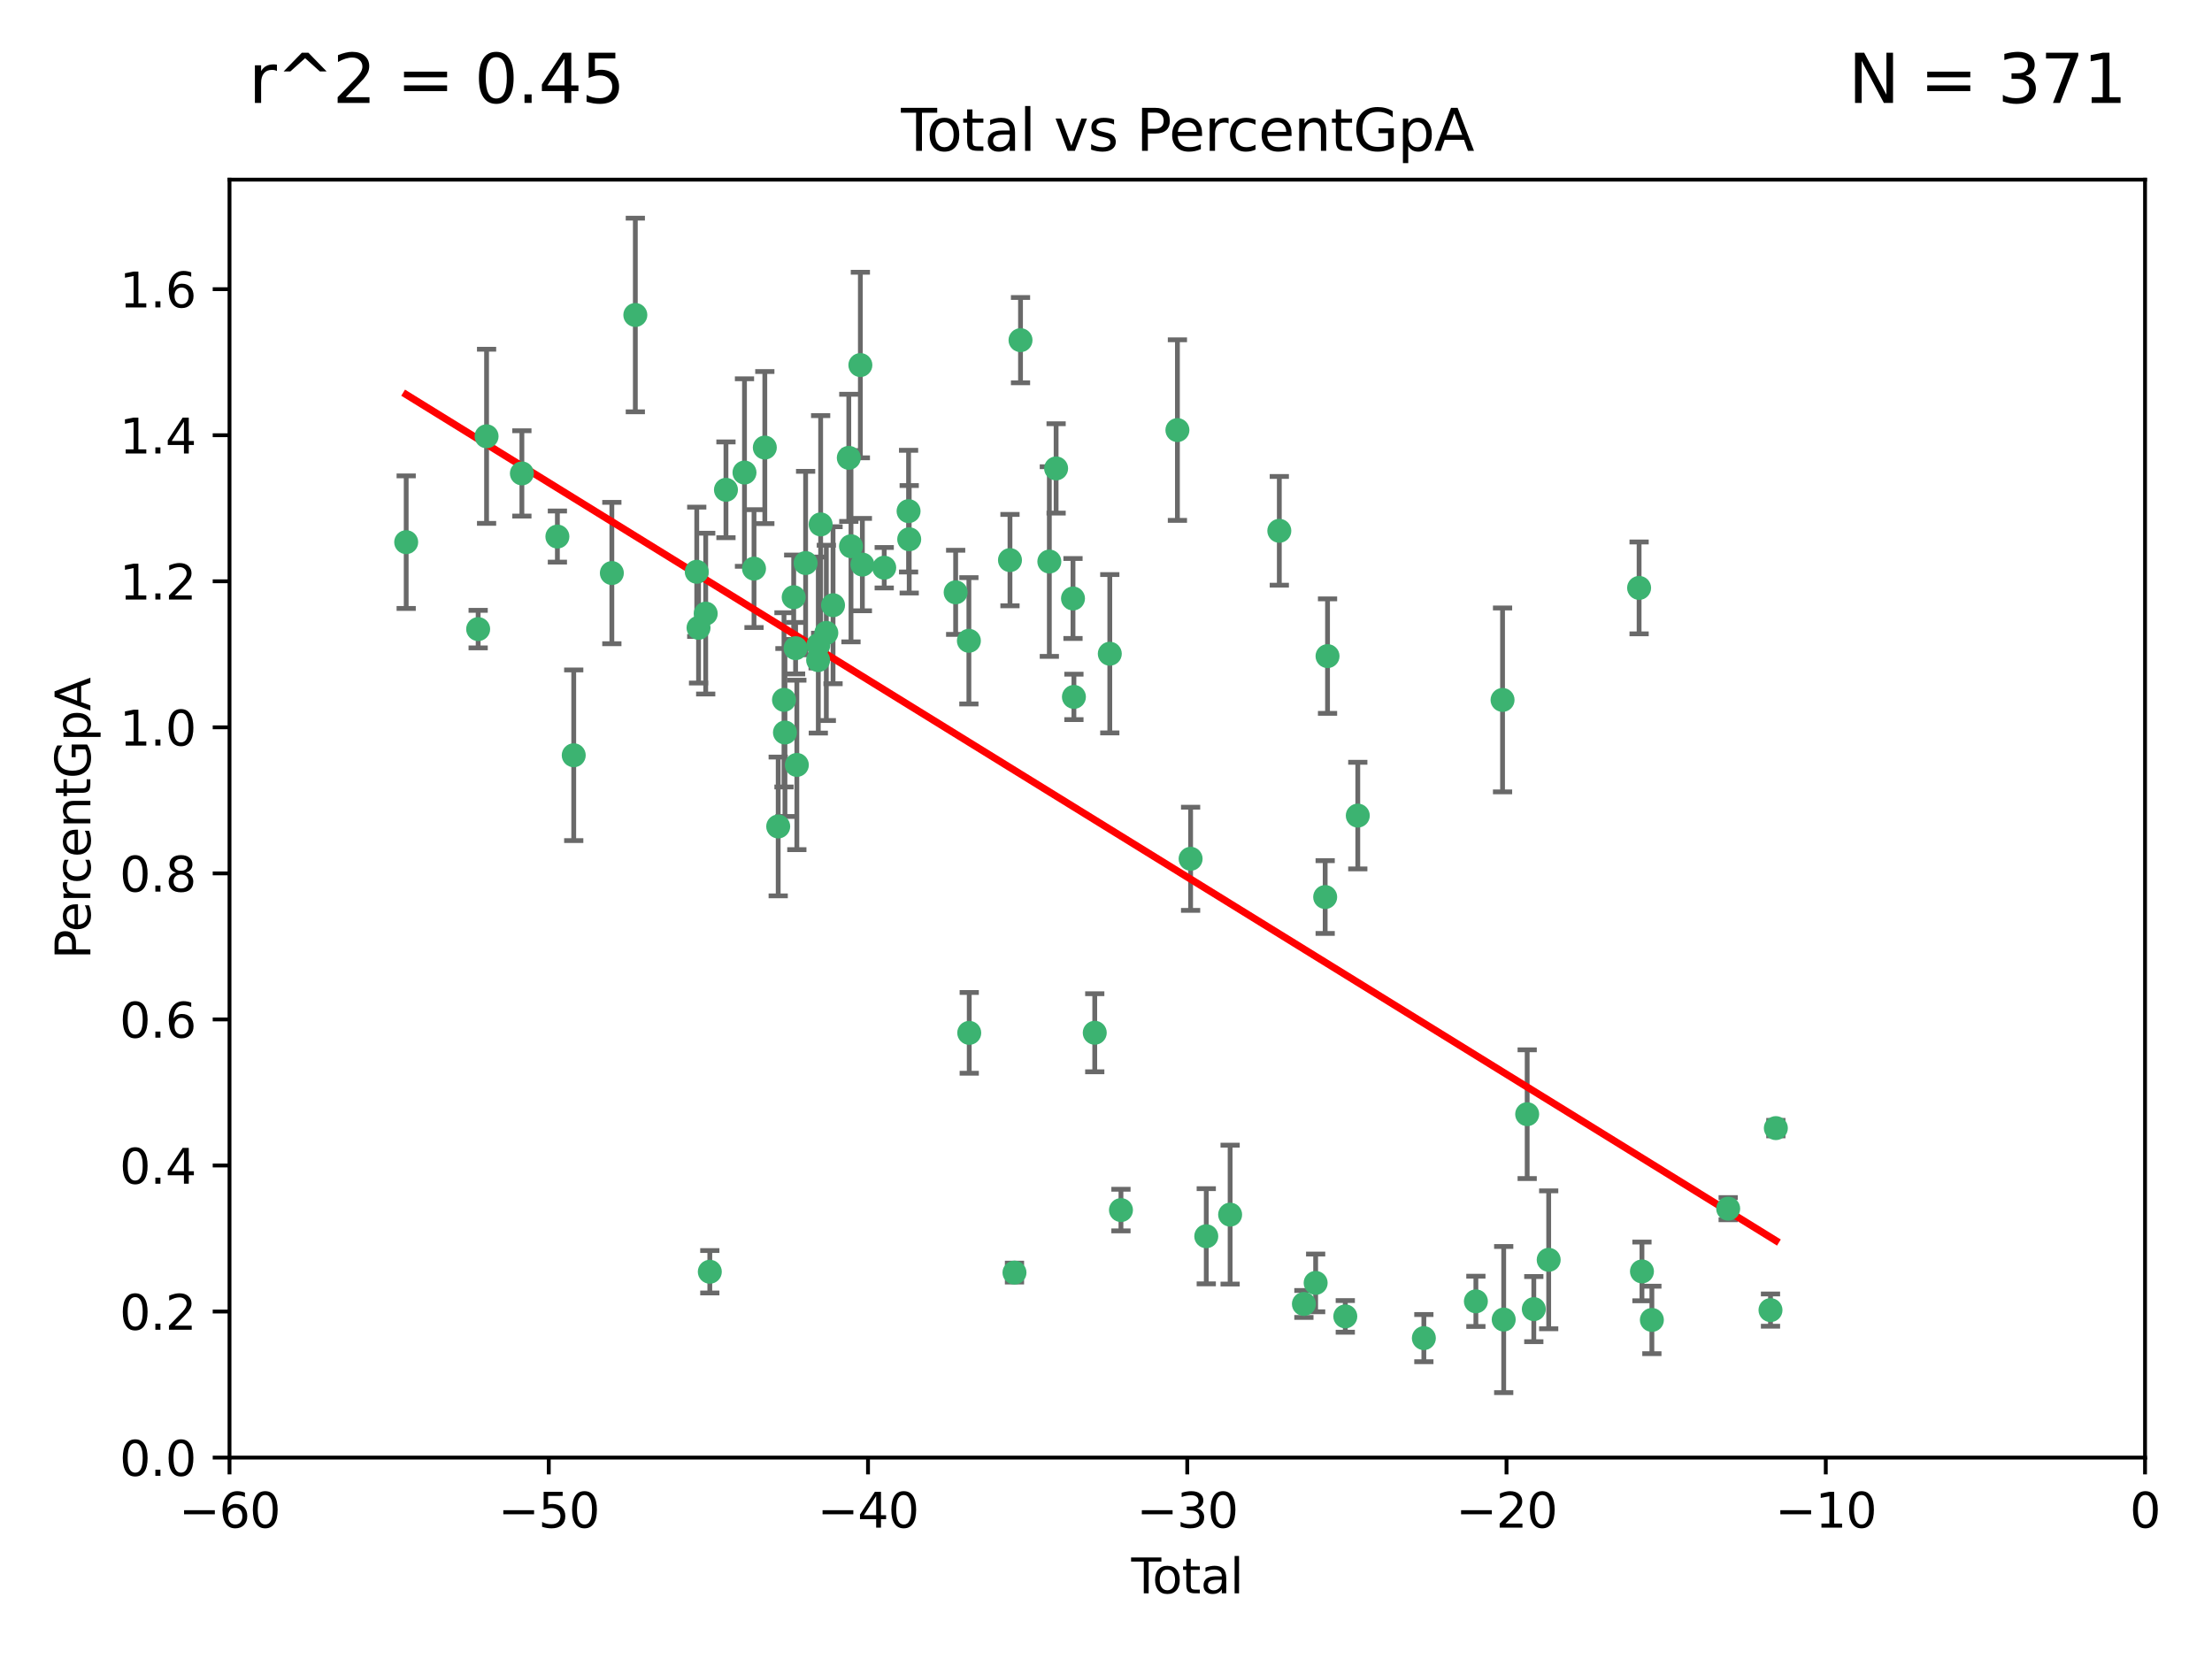 <?xml version="1.0" encoding="utf-8" standalone="no"?>
<!DOCTYPE svg PUBLIC "-//W3C//DTD SVG 1.1//EN"
  "http://www.w3.org/Graphics/SVG/1.1/DTD/svg11.dtd">
<svg xmlns:xlink="http://www.w3.org/1999/xlink" width="460.8pt" height="345.6pt" viewBox="0 0 460.8 345.6" xmlns="http://www.w3.org/2000/svg" version="1.1">
 <defs>
  <style type="text/css">*{stroke-linejoin: round; stroke-linecap: butt}</style>
 </defs>
 <g id="figure_1">
  <g id="patch_1">
   <path d="M 0 345.6 
L 460.8 345.6 
L 460.8 0 
L 0 0 
z
" style="fill: #ffffff"/>
  </g>
  <g id="axes_1">
   <g id="patch_2">
    <path d="M 47.81 303.64 
L 446.85 303.64 
L 446.85 37.422 
L 47.81 37.422 
z
" style="fill: #ffffff"/>
   </g>
   <g id="PathCollection_1">
    <defs>
     <path id="md7acd57bc1" d="M 0 1.118 
C 0.297 1.118 0.581 1 0.791 0.791 
C 1 0.581 1.118 0.297 1.118 0 
C 1.118 -0.297 1 -0.581 0.791 -0.791 
C 0.581 -1 0.297 -1.118 0 -1.118 
C -0.297 -1.118 -0.581 -1 -0.791 -0.791 
C -1 -0.581 -1.118 -0.297 -1.118 0 
C -1.118 0.297 -1 0.581 -0.791 0.791 
C -0.581 1 -0.297 1.118 0 1.118 
z
" style="stroke: #3cb371"/>
    </defs>
    <g clip-path="url(#p8de9567655)">
     <use xlink:href="#md7acd57bc1" x="84.617" y="112.942" style="fill: #3cb371; stroke: #3cb371"/>
     <use xlink:href="#md7acd57bc1" x="99.609" y="131.055" style="fill: #3cb371; stroke: #3cb371"/>
     <use xlink:href="#md7acd57bc1" x="101.362" y="90.888" style="fill: #3cb371; stroke: #3cb371"/>
     <use xlink:href="#md7acd57bc1" x="108.719" y="98.62" style="fill: #3cb371; stroke: #3cb371"/>
     <use xlink:href="#md7acd57bc1" x="116.115" y="111.775" style="fill: #3cb371; stroke: #3cb371"/>
     <use xlink:href="#md7acd57bc1" x="119.519" y="157.336" style="fill: #3cb371; stroke: #3cb371"/>
     <use xlink:href="#md7acd57bc1" x="127.46" y="119.376" style="fill: #3cb371; stroke: #3cb371"/>
     <use xlink:href="#md7acd57bc1" x="132.351" y="65.615" style="fill: #3cb371; stroke: #3cb371"/>
     <use xlink:href="#md7acd57bc1" x="145.146" y="119.112" style="fill: #3cb371; stroke: #3cb371"/>
     <use xlink:href="#md7acd57bc1" x="145.52" y="130.782" style="fill: #3cb371; stroke: #3cb371"/>
     <use xlink:href="#md7acd57bc1" x="147.011" y="127.827" style="fill: #3cb371; stroke: #3cb371"/>
     <use xlink:href="#md7acd57bc1" x="147.867" y="264.929" style="fill: #3cb371; stroke: #3cb371"/>
     <use xlink:href="#md7acd57bc1" x="151.231" y="102.036" style="fill: #3cb371; stroke: #3cb371"/>
     <use xlink:href="#md7acd57bc1" x="155.091" y="98.439" style="fill: #3cb371; stroke: #3cb371"/>
     <use xlink:href="#md7acd57bc1" x="157.076" y="118.454" style="fill: #3cb371; stroke: #3cb371"/>
     <use xlink:href="#md7acd57bc1" x="159.326" y="93.234" style="fill: #3cb371; stroke: #3cb371"/>
     <use xlink:href="#md7acd57bc1" x="162.114" y="172.168" style="fill: #3cb371; stroke: #3cb371"/>
     <use xlink:href="#md7acd57bc1" x="163.321" y="145.792" style="fill: #3cb371; stroke: #3cb371"/>
     <use xlink:href="#md7acd57bc1" x="163.519" y="152.594" style="fill: #3cb371; stroke: #3cb371"/>
     <use xlink:href="#md7acd57bc1" x="165.341" y="124.412" style="fill: #3cb371; stroke: #3cb371"/>
     <use xlink:href="#md7acd57bc1" x="165.737" y="135.027" style="fill: #3cb371; stroke: #3cb371"/>
     <use xlink:href="#md7acd57bc1" x="165.997" y="159.348" style="fill: #3cb371; stroke: #3cb371"/>
     <use xlink:href="#md7acd57bc1" x="167.825" y="117.295" style="fill: #3cb371; stroke: #3cb371"/>
     <use xlink:href="#md7acd57bc1" x="170.432" y="137.512" style="fill: #3cb371; stroke: #3cb371"/>
     <use xlink:href="#md7acd57bc1" x="170.468" y="134.376" style="fill: #3cb371; stroke: #3cb371"/>
     <use xlink:href="#md7acd57bc1" x="170.956" y="109.243" style="fill: #3cb371; stroke: #3cb371"/>
     <use xlink:href="#md7acd57bc1" x="172.138" y="131.841" style="fill: #3cb371; stroke: #3cb371"/>
     <use xlink:href="#md7acd57bc1" x="173.537" y="126.078" style="fill: #3cb371; stroke: #3cb371"/>
     <use xlink:href="#md7acd57bc1" x="176.821" y="95.379" style="fill: #3cb371; stroke: #3cb371"/>
     <use xlink:href="#md7acd57bc1" x="177.278" y="113.791" style="fill: #3cb371; stroke: #3cb371"/>
     <use xlink:href="#md7acd57bc1" x="179.23" y="76.047" style="fill: #3cb371; stroke: #3cb371"/>
     <use xlink:href="#md7acd57bc1" x="179.649" y="117.614" style="fill: #3cb371; stroke: #3cb371"/>
     <use xlink:href="#md7acd57bc1" x="184.2" y="118.263" style="fill: #3cb371; stroke: #3cb371"/>
     <use xlink:href="#md7acd57bc1" x="189.273" y="106.481" style="fill: #3cb371; stroke: #3cb371"/>
     <use xlink:href="#md7acd57bc1" x="189.405" y="112.342" style="fill: #3cb371; stroke: #3cb371"/>
     <use xlink:href="#md7acd57bc1" x="199.081" y="123.393" style="fill: #3cb371; stroke: #3cb371"/>
     <use xlink:href="#md7acd57bc1" x="201.837" y="133.489" style="fill: #3cb371; stroke: #3cb371"/>
     <use xlink:href="#md7acd57bc1" x="201.91" y="215.165" style="fill: #3cb371; stroke: #3cb371"/>
     <use xlink:href="#md7acd57bc1" x="210.397" y="116.68" style="fill: #3cb371; stroke: #3cb371"/>
     <use xlink:href="#md7acd57bc1" x="211.335" y="265.102" style="fill: #3cb371; stroke: #3cb371"/>
     <use xlink:href="#md7acd57bc1" x="212.592" y="70.861" style="fill: #3cb371; stroke: #3cb371"/>
     <use xlink:href="#md7acd57bc1" x="218.597" y="116.981" style="fill: #3cb371; stroke: #3cb371"/>
     <use xlink:href="#md7acd57bc1" x="220.007" y="97.58" style="fill: #3cb371; stroke: #3cb371"/>
     <use xlink:href="#md7acd57bc1" x="223.525" y="124.676" style="fill: #3cb371; stroke: #3cb371"/>
     <use xlink:href="#md7acd57bc1" x="223.717" y="145.177" style="fill: #3cb371; stroke: #3cb371"/>
     <use xlink:href="#md7acd57bc1" x="228.057" y="215.142" style="fill: #3cb371; stroke: #3cb371"/>
     <use xlink:href="#md7acd57bc1" x="231.191" y="136.185" style="fill: #3cb371; stroke: #3cb371"/>
     <use xlink:href="#md7acd57bc1" x="233.516" y="252.079" style="fill: #3cb371; stroke: #3cb371"/>
     <use xlink:href="#md7acd57bc1" x="245.278" y="89.595" style="fill: #3cb371; stroke: #3cb371"/>
     <use xlink:href="#md7acd57bc1" x="248.025" y="178.902" style="fill: #3cb371; stroke: #3cb371"/>
     <use xlink:href="#md7acd57bc1" x="251.288" y="257.534" style="fill: #3cb371; stroke: #3cb371"/>
     <use xlink:href="#md7acd57bc1" x="256.257" y="253.027" style="fill: #3cb371; stroke: #3cb371"/>
     <use xlink:href="#md7acd57bc1" x="266.505" y="110.578" style="fill: #3cb371; stroke: #3cb371"/>
     <use xlink:href="#md7acd57bc1" x="271.626" y="271.638" style="fill: #3cb371; stroke: #3cb371"/>
     <use xlink:href="#md7acd57bc1" x="274.074" y="267.254" style="fill: #3cb371; stroke: #3cb371"/>
     <use xlink:href="#md7acd57bc1" x="276.058" y="186.871" style="fill: #3cb371; stroke: #3cb371"/>
     <use xlink:href="#md7acd57bc1" x="276.55" y="136.681" style="fill: #3cb371; stroke: #3cb371"/>
     <use xlink:href="#md7acd57bc1" x="280.25" y="274.228" style="fill: #3cb371; stroke: #3cb371"/>
     <use xlink:href="#md7acd57bc1" x="282.852" y="169.904" style="fill: #3cb371; stroke: #3cb371"/>
     <use xlink:href="#md7acd57bc1" x="296.615" y="278.754" style="fill: #3cb371; stroke: #3cb371"/>
     <use xlink:href="#md7acd57bc1" x="307.454" y="271.091" style="fill: #3cb371; stroke: #3cb371"/>
     <use xlink:href="#md7acd57bc1" x="313.009" y="145.808" style="fill: #3cb371; stroke: #3cb371"/>
     <use xlink:href="#md7acd57bc1" x="313.249" y="274.885" style="fill: #3cb371; stroke: #3cb371"/>
     <use xlink:href="#md7acd57bc1" x="318.14" y="232.104" style="fill: #3cb371; stroke: #3cb371"/>
     <use xlink:href="#md7acd57bc1" x="319.52" y="272.713" style="fill: #3cb371; stroke: #3cb371"/>
     <use xlink:href="#md7acd57bc1" x="322.621" y="262.444" style="fill: #3cb371; stroke: #3cb371"/>
     <use xlink:href="#md7acd57bc1" x="341.455" y="122.472" style="fill: #3cb371; stroke: #3cb371"/>
     <use xlink:href="#md7acd57bc1" x="342.05" y="264.859" style="fill: #3cb371; stroke: #3cb371"/>
     <use xlink:href="#md7acd57bc1" x="344.116" y="274.966" style="fill: #3cb371; stroke: #3cb371"/>
     <use xlink:href="#md7acd57bc1" x="360.012" y="251.787" style="fill: #3cb371; stroke: #3cb371"/>
     <use xlink:href="#md7acd57bc1" x="368.826" y="272.919" style="fill: #3cb371; stroke: #3cb371"/>
     <use xlink:href="#md7acd57bc1" x="369.942" y="235.007" style="fill: #3cb371; stroke: #3cb371"/>
    </g>
   </g>
   <g id="matplotlib.axis_1">
    <g id="xtick_1">
     <g id="line2d_1">
      <defs>
       <path id="me17187c4ab" d="M 0 0 
L 0 3.5 
" style="stroke: #000000; stroke-width: 0.8"/>
      </defs>
      <g>
       <use xlink:href="#me17187c4ab" x="47.81" y="303.64" style="stroke: #000000; stroke-width: 0.8"/>
      </g>
     </g>
     <g id="text_1">
      <!-- −60 -->
      <g transform="translate(37.258 318.238)scale(0.1 -0.1)">
       <defs>
        <path id="DejaVuSans-2212" d="M 678 2272 
L 4684 2272 
L 4684 1741 
L 678 1741 
L 678 2272 
z
" transform="scale(0.016)"/>
        <path id="DejaVuSans-36" d="M 2113 2584 
Q 1688 2584 1439 2293 
Q 1191 2003 1191 1497 
Q 1191 994 1439 701 
Q 1688 409 2113 409 
Q 2538 409 2786 701 
Q 3034 994 3034 1497 
Q 3034 2003 2786 2293 
Q 2538 2584 2113 2584 
z
M 3366 4563 
L 3366 3988 
Q 3128 4100 2886 4159 
Q 2644 4219 2406 4219 
Q 1781 4219 1451 3797 
Q 1122 3375 1075 2522 
Q 1259 2794 1537 2939 
Q 1816 3084 2150 3084 
Q 2853 3084 3261 2657 
Q 3669 2231 3669 1497 
Q 3669 778 3244 343 
Q 2819 -91 2113 -91 
Q 1303 -91 875 529 
Q 447 1150 447 2328 
Q 447 3434 972 4092 
Q 1497 4750 2381 4750 
Q 2619 4750 2861 4703 
Q 3103 4656 3366 4563 
z
" transform="scale(0.016)"/>
        <path id="DejaVuSans-30" d="M 2034 4250 
Q 1547 4250 1301 3770 
Q 1056 3291 1056 2328 
Q 1056 1369 1301 889 
Q 1547 409 2034 409 
Q 2525 409 2770 889 
Q 3016 1369 3016 2328 
Q 3016 3291 2770 3770 
Q 2525 4250 2034 4250 
z
M 2034 4750 
Q 2819 4750 3233 4129 
Q 3647 3509 3647 2328 
Q 3647 1150 3233 529 
Q 2819 -91 2034 -91 
Q 1250 -91 836 529 
Q 422 1150 422 2328 
Q 422 3509 836 4129 
Q 1250 4750 2034 4750 
z
" transform="scale(0.016)"/>
       </defs>
       <use xlink:href="#DejaVuSans-2212"/>
       <use xlink:href="#DejaVuSans-36" x="83.789"/>
       <use xlink:href="#DejaVuSans-30" x="147.412"/>
      </g>
     </g>
    </g>
    <g id="xtick_2">
     <g id="line2d_2">
      <g>
       <use xlink:href="#me17187c4ab" x="114.317" y="303.64" style="stroke: #000000; stroke-width: 0.8"/>
      </g>
     </g>
     <g id="text_2">
      <!-- −50 -->
      <g transform="translate(103.764 318.238)scale(0.1 -0.1)">
       <defs>
        <path id="DejaVuSans-35" d="M 691 4666 
L 3169 4666 
L 3169 4134 
L 1269 4134 
L 1269 2991 
Q 1406 3038 1543 3061 
Q 1681 3084 1819 3084 
Q 2600 3084 3056 2656 
Q 3513 2228 3513 1497 
Q 3513 744 3044 326 
Q 2575 -91 1722 -91 
Q 1428 -91 1123 -41 
Q 819 9 494 109 
L 494 744 
Q 775 591 1075 516 
Q 1375 441 1709 441 
Q 2250 441 2565 725 
Q 2881 1009 2881 1497 
Q 2881 1984 2565 2268 
Q 2250 2553 1709 2553 
Q 1456 2553 1204 2497 
Q 953 2441 691 2322 
L 691 4666 
z
" transform="scale(0.016)"/>
       </defs>
       <use xlink:href="#DejaVuSans-2212"/>
       <use xlink:href="#DejaVuSans-35" x="83.789"/>
       <use xlink:href="#DejaVuSans-30" x="147.412"/>
      </g>
     </g>
    </g>
    <g id="xtick_3">
     <g id="line2d_3">
      <g>
       <use xlink:href="#me17187c4ab" x="180.823" y="303.64" style="stroke: #000000; stroke-width: 0.8"/>
      </g>
     </g>
     <g id="text_3">
      <!-- −40 -->
      <g transform="translate(170.271 318.238)scale(0.1 -0.1)">
       <defs>
        <path id="DejaVuSans-34" d="M 2419 4116 
L 825 1625 
L 2419 1625 
L 2419 4116 
z
M 2253 4666 
L 3047 4666 
L 3047 1625 
L 3713 1625 
L 3713 1100 
L 3047 1100 
L 3047 0 
L 2419 0 
L 2419 1100 
L 313 1100 
L 313 1709 
L 2253 4666 
z
" transform="scale(0.016)"/>
       </defs>
       <use xlink:href="#DejaVuSans-2212"/>
       <use xlink:href="#DejaVuSans-34" x="83.789"/>
       <use xlink:href="#DejaVuSans-30" x="147.412"/>
      </g>
     </g>
    </g>
    <g id="xtick_4">
     <g id="line2d_4">
      <g>
       <use xlink:href="#me17187c4ab" x="247.33" y="303.64" style="stroke: #000000; stroke-width: 0.8"/>
      </g>
     </g>
     <g id="text_4">
      <!-- −30 -->
      <g transform="translate(236.778 318.238)scale(0.1 -0.1)">
       <defs>
        <path id="DejaVuSans-33" d="M 2597 2516 
Q 3050 2419 3304 2112 
Q 3559 1806 3559 1356 
Q 3559 666 3084 287 
Q 2609 -91 1734 -91 
Q 1441 -91 1130 -33 
Q 819 25 488 141 
L 488 750 
Q 750 597 1062 519 
Q 1375 441 1716 441 
Q 2309 441 2620 675 
Q 2931 909 2931 1356 
Q 2931 1769 2642 2001 
Q 2353 2234 1838 2234 
L 1294 2234 
L 1294 2753 
L 1863 2753 
Q 2328 2753 2575 2939 
Q 2822 3125 2822 3475 
Q 2822 3834 2567 4026 
Q 2313 4219 1838 4219 
Q 1578 4219 1281 4162 
Q 984 4106 628 3988 
L 628 4550 
Q 988 4650 1302 4700 
Q 1616 4750 1894 4750 
Q 2613 4750 3031 4423 
Q 3450 4097 3450 3541 
Q 3450 3153 3228 2886 
Q 3006 2619 2597 2516 
z
" transform="scale(0.016)"/>
       </defs>
       <use xlink:href="#DejaVuSans-2212"/>
       <use xlink:href="#DejaVuSans-33" x="83.789"/>
       <use xlink:href="#DejaVuSans-30" x="147.412"/>
      </g>
     </g>
    </g>
    <g id="xtick_5">
     <g id="line2d_5">
      <g>
       <use xlink:href="#me17187c4ab" x="313.837" y="303.64" style="stroke: #000000; stroke-width: 0.8"/>
      </g>
     </g>
     <g id="text_5">
      <!-- −20 -->
      <g transform="translate(303.284 318.238)scale(0.1 -0.1)">
       <defs>
        <path id="DejaVuSans-32" d="M 1228 531 
L 3431 531 
L 3431 0 
L 469 0 
L 469 531 
Q 828 903 1448 1529 
Q 2069 2156 2228 2338 
Q 2531 2678 2651 2914 
Q 2772 3150 2772 3378 
Q 2772 3750 2511 3984 
Q 2250 4219 1831 4219 
Q 1534 4219 1204 4116 
Q 875 4013 500 3803 
L 500 4441 
Q 881 4594 1212 4672 
Q 1544 4750 1819 4750 
Q 2544 4750 2975 4387 
Q 3406 4025 3406 3419 
Q 3406 3131 3298 2873 
Q 3191 2616 2906 2266 
Q 2828 2175 2409 1742 
Q 1991 1309 1228 531 
z
" transform="scale(0.016)"/>
       </defs>
       <use xlink:href="#DejaVuSans-2212"/>
       <use xlink:href="#DejaVuSans-32" x="83.789"/>
       <use xlink:href="#DejaVuSans-30" x="147.412"/>
      </g>
     </g>
    </g>
    <g id="xtick_6">
     <g id="line2d_6">
      <g>
       <use xlink:href="#me17187c4ab" x="380.343" y="303.64" style="stroke: #000000; stroke-width: 0.8"/>
      </g>
     </g>
     <g id="text_6">
      <!-- −10 -->
      <g transform="translate(369.791 318.238)scale(0.1 -0.1)">
       <defs>
        <path id="DejaVuSans-31" d="M 794 531 
L 1825 531 
L 1825 4091 
L 703 3866 
L 703 4441 
L 1819 4666 
L 2450 4666 
L 2450 531 
L 3481 531 
L 3481 0 
L 794 0 
L 794 531 
z
" transform="scale(0.016)"/>
       </defs>
       <use xlink:href="#DejaVuSans-2212"/>
       <use xlink:href="#DejaVuSans-31" x="83.789"/>
       <use xlink:href="#DejaVuSans-30" x="147.412"/>
      </g>
     </g>
    </g>
    <g id="xtick_7">
     <g id="line2d_7">
      <g>
       <use xlink:href="#me17187c4ab" x="446.85" y="303.64" style="stroke: #000000; stroke-width: 0.8"/>
      </g>
     </g>
     <g id="text_7">
      <!-- 0 -->
      <g transform="translate(443.669 318.238)scale(0.1 -0.1)">
       <use xlink:href="#DejaVuSans-30"/>
      </g>
     </g>
    </g>
    <g id="text_8">
     <!-- Total -->
     <g transform="translate(235.653 331.917)scale(0.1 -0.1)">
      <defs>
       <path id="DejaVuSans-54" d="M -19 4666 
L 3928 4666 
L 3928 4134 
L 2272 4134 
L 2272 0 
L 1638 0 
L 1638 4134 
L -19 4134 
L -19 4666 
z
" transform="scale(0.016)"/>
       <path id="DejaVuSans-6f" d="M 1959 3097 
Q 1497 3097 1228 2736 
Q 959 2375 959 1747 
Q 959 1119 1226 758 
Q 1494 397 1959 397 
Q 2419 397 2687 759 
Q 2956 1122 2956 1747 
Q 2956 2369 2687 2733 
Q 2419 3097 1959 3097 
z
M 1959 3584 
Q 2709 3584 3137 3096 
Q 3566 2609 3566 1747 
Q 3566 888 3137 398 
Q 2709 -91 1959 -91 
Q 1206 -91 779 398 
Q 353 888 353 1747 
Q 353 2609 779 3096 
Q 1206 3584 1959 3584 
z
" transform="scale(0.016)"/>
       <path id="DejaVuSans-74" d="M 1172 4494 
L 1172 3500 
L 2356 3500 
L 2356 3053 
L 1172 3053 
L 1172 1153 
Q 1172 725 1289 603 
Q 1406 481 1766 481 
L 2356 481 
L 2356 0 
L 1766 0 
Q 1100 0 847 248 
Q 594 497 594 1153 
L 594 3053 
L 172 3053 
L 172 3500 
L 594 3500 
L 594 4494 
L 1172 4494 
z
" transform="scale(0.016)"/>
       <path id="DejaVuSans-61" d="M 2194 1759 
Q 1497 1759 1228 1600 
Q 959 1441 959 1056 
Q 959 750 1161 570 
Q 1363 391 1709 391 
Q 2188 391 2477 730 
Q 2766 1069 2766 1631 
L 2766 1759 
L 2194 1759 
z
M 3341 1997 
L 3341 0 
L 2766 0 
L 2766 531 
Q 2569 213 2275 61 
Q 1981 -91 1556 -91 
Q 1019 -91 701 211 
Q 384 513 384 1019 
Q 384 1609 779 1909 
Q 1175 2209 1959 2209 
L 2766 2209 
L 2766 2266 
Q 2766 2663 2505 2880 
Q 2244 3097 1772 3097 
Q 1472 3097 1187 3025 
Q 903 2953 641 2809 
L 641 3341 
Q 956 3463 1253 3523 
Q 1550 3584 1831 3584 
Q 2591 3584 2966 3190 
Q 3341 2797 3341 1997 
z
" transform="scale(0.016)"/>
       <path id="DejaVuSans-6c" d="M 603 4863 
L 1178 4863 
L 1178 0 
L 603 0 
L 603 4863 
z
" transform="scale(0.016)"/>
      </defs>
      <use xlink:href="#DejaVuSans-54"/>
      <use xlink:href="#DejaVuSans-6f" x="44.084"/>
      <use xlink:href="#DejaVuSans-74" x="105.266"/>
      <use xlink:href="#DejaVuSans-61" x="144.475"/>
      <use xlink:href="#DejaVuSans-6c" x="205.754"/>
     </g>
    </g>
   </g>
   <g id="matplotlib.axis_2">
    <g id="ytick_1">
     <g id="line2d_8">
      <defs>
       <path id="m3812b0e8aa" d="M 0 0 
L -3.5 0 
" style="stroke: #000000; stroke-width: 0.8"/>
      </defs>
      <g>
       <use xlink:href="#m3812b0e8aa" x="47.81" y="303.64" style="stroke: #000000; stroke-width: 0.8"/>
      </g>
     </g>
     <g id="text_9">
      <!-- 0.0 -->
      <g transform="translate(24.907 307.439)scale(0.1 -0.1)">
       <defs>
        <path id="DejaVuSans-2e" d="M 684 794 
L 1344 794 
L 1344 0 
L 684 0 
L 684 794 
z
" transform="scale(0.016)"/>
       </defs>
       <use xlink:href="#DejaVuSans-30"/>
       <use xlink:href="#DejaVuSans-2e" x="63.623"/>
       <use xlink:href="#DejaVuSans-30" x="95.41"/>
      </g>
     </g>
    </g>
    <g id="ytick_2">
     <g id="line2d_9">
      <g>
       <use xlink:href="#m3812b0e8aa" x="47.81" y="273.215" style="stroke: #000000; stroke-width: 0.8"/>
      </g>
     </g>
     <g id="text_10">
      <!-- 0.2 -->
      <g transform="translate(24.907 277.014)scale(0.1 -0.1)">
       <use xlink:href="#DejaVuSans-30"/>
       <use xlink:href="#DejaVuSans-2e" x="63.623"/>
       <use xlink:href="#DejaVuSans-32" x="95.41"/>
      </g>
     </g>
    </g>
    <g id="ytick_3">
     <g id="line2d_10">
      <g>
       <use xlink:href="#m3812b0e8aa" x="47.81" y="242.79" style="stroke: #000000; stroke-width: 0.8"/>
      </g>
     </g>
     <g id="text_11">
      <!-- 0.4 -->
      <g transform="translate(24.907 246.589)scale(0.1 -0.1)">
       <use xlink:href="#DejaVuSans-30"/>
       <use xlink:href="#DejaVuSans-2e" x="63.623"/>
       <use xlink:href="#DejaVuSans-34" x="95.41"/>
      </g>
     </g>
    </g>
    <g id="ytick_4">
     <g id="line2d_11">
      <g>
       <use xlink:href="#m3812b0e8aa" x="47.81" y="212.365" style="stroke: #000000; stroke-width: 0.8"/>
      </g>
     </g>
     <g id="text_12">
      <!-- 0.6 -->
      <g transform="translate(24.907 216.164)scale(0.1 -0.1)">
       <use xlink:href="#DejaVuSans-30"/>
       <use xlink:href="#DejaVuSans-2e" x="63.623"/>
       <use xlink:href="#DejaVuSans-36" x="95.41"/>
      </g>
     </g>
    </g>
    <g id="ytick_5">
     <g id="line2d_12">
      <g>
       <use xlink:href="#m3812b0e8aa" x="47.81" y="181.94" style="stroke: #000000; stroke-width: 0.8"/>
      </g>
     </g>
     <g id="text_13">
      <!-- 0.8 -->
      <g transform="translate(24.907 185.739)scale(0.1 -0.1)">
       <defs>
        <path id="DejaVuSans-38" d="M 2034 2216 
Q 1584 2216 1326 1975 
Q 1069 1734 1069 1313 
Q 1069 891 1326 650 
Q 1584 409 2034 409 
Q 2484 409 2743 651 
Q 3003 894 3003 1313 
Q 3003 1734 2745 1975 
Q 2488 2216 2034 2216 
z
M 1403 2484 
Q 997 2584 770 2862 
Q 544 3141 544 3541 
Q 544 4100 942 4425 
Q 1341 4750 2034 4750 
Q 2731 4750 3128 4425 
Q 3525 4100 3525 3541 
Q 3525 3141 3298 2862 
Q 3072 2584 2669 2484 
Q 3125 2378 3379 2068 
Q 3634 1759 3634 1313 
Q 3634 634 3220 271 
Q 2806 -91 2034 -91 
Q 1263 -91 848 271 
Q 434 634 434 1313 
Q 434 1759 690 2068 
Q 947 2378 1403 2484 
z
M 1172 3481 
Q 1172 3119 1398 2916 
Q 1625 2713 2034 2713 
Q 2441 2713 2670 2916 
Q 2900 3119 2900 3481 
Q 2900 3844 2670 4047 
Q 2441 4250 2034 4250 
Q 1625 4250 1398 4047 
Q 1172 3844 1172 3481 
z
" transform="scale(0.016)"/>
       </defs>
       <use xlink:href="#DejaVuSans-30"/>
       <use xlink:href="#DejaVuSans-2e" x="63.623"/>
       <use xlink:href="#DejaVuSans-38" x="95.41"/>
      </g>
     </g>
    </g>
    <g id="ytick_6">
     <g id="line2d_13">
      <g>
       <use xlink:href="#m3812b0e8aa" x="47.81" y="151.515" style="stroke: #000000; stroke-width: 0.8"/>
      </g>
     </g>
     <g id="text_14">
      <!-- 1.0 -->
      <g transform="translate(24.907 155.315)scale(0.1 -0.1)">
       <use xlink:href="#DejaVuSans-31"/>
       <use xlink:href="#DejaVuSans-2e" x="63.623"/>
       <use xlink:href="#DejaVuSans-30" x="95.41"/>
      </g>
     </g>
    </g>
    <g id="ytick_7">
     <g id="line2d_14">
      <g>
       <use xlink:href="#m3812b0e8aa" x="47.81" y="121.09" style="stroke: #000000; stroke-width: 0.8"/>
      </g>
     </g>
     <g id="text_15">
      <!-- 1.2 -->
      <g transform="translate(24.907 124.89)scale(0.1 -0.1)">
       <use xlink:href="#DejaVuSans-31"/>
       <use xlink:href="#DejaVuSans-2e" x="63.623"/>
       <use xlink:href="#DejaVuSans-32" x="95.41"/>
      </g>
     </g>
    </g>
    <g id="ytick_8">
     <g id="line2d_15">
      <g>
       <use xlink:href="#m3812b0e8aa" x="47.81" y="90.665" style="stroke: #000000; stroke-width: 0.8"/>
      </g>
     </g>
     <g id="text_16">
      <!-- 1.4 -->
      <g transform="translate(24.907 94.465)scale(0.1 -0.1)">
       <use xlink:href="#DejaVuSans-31"/>
       <use xlink:href="#DejaVuSans-2e" x="63.623"/>
       <use xlink:href="#DejaVuSans-34" x="95.41"/>
      </g>
     </g>
    </g>
    <g id="ytick_9">
     <g id="line2d_16">
      <g>
       <use xlink:href="#m3812b0e8aa" x="47.81" y="60.241" style="stroke: #000000; stroke-width: 0.8"/>
      </g>
     </g>
     <g id="text_17">
      <!-- 1.6 -->
      <g transform="translate(24.907 64.04)scale(0.1 -0.1)">
       <use xlink:href="#DejaVuSans-31"/>
       <use xlink:href="#DejaVuSans-2e" x="63.623"/>
       <use xlink:href="#DejaVuSans-36" x="95.41"/>
      </g>
     </g>
    </g>
    <g id="text_18">
     <!-- PercentGpA -->
     <g transform="translate(18.827 199.807)rotate(-90)scale(0.1 -0.1)">
      <defs>
       <path id="DejaVuSans-50" d="M 1259 4147 
L 1259 2394 
L 2053 2394 
Q 2494 2394 2734 2622 
Q 2975 2850 2975 3272 
Q 2975 3691 2734 3919 
Q 2494 4147 2053 4147 
L 1259 4147 
z
M 628 4666 
L 2053 4666 
Q 2838 4666 3239 4311 
Q 3641 3956 3641 3272 
Q 3641 2581 3239 2228 
Q 2838 1875 2053 1875 
L 1259 1875 
L 1259 0 
L 628 0 
L 628 4666 
z
" transform="scale(0.016)"/>
       <path id="DejaVuSans-65" d="M 3597 1894 
L 3597 1613 
L 953 1613 
Q 991 1019 1311 708 
Q 1631 397 2203 397 
Q 2534 397 2845 478 
Q 3156 559 3463 722 
L 3463 178 
Q 3153 47 2828 -22 
Q 2503 -91 2169 -91 
Q 1331 -91 842 396 
Q 353 884 353 1716 
Q 353 2575 817 3079 
Q 1281 3584 2069 3584 
Q 2775 3584 3186 3129 
Q 3597 2675 3597 1894 
z
M 3022 2063 
Q 3016 2534 2758 2815 
Q 2500 3097 2075 3097 
Q 1594 3097 1305 2825 
Q 1016 2553 972 2059 
L 3022 2063 
z
" transform="scale(0.016)"/>
       <path id="DejaVuSans-72" d="M 2631 2963 
Q 2534 3019 2420 3045 
Q 2306 3072 2169 3072 
Q 1681 3072 1420 2755 
Q 1159 2438 1159 1844 
L 1159 0 
L 581 0 
L 581 3500 
L 1159 3500 
L 1159 2956 
Q 1341 3275 1631 3429 
Q 1922 3584 2338 3584 
Q 2397 3584 2469 3576 
Q 2541 3569 2628 3553 
L 2631 2963 
z
" transform="scale(0.016)"/>
       <path id="DejaVuSans-63" d="M 3122 3366 
L 3122 2828 
Q 2878 2963 2633 3030 
Q 2388 3097 2138 3097 
Q 1578 3097 1268 2742 
Q 959 2388 959 1747 
Q 959 1106 1268 751 
Q 1578 397 2138 397 
Q 2388 397 2633 464 
Q 2878 531 3122 666 
L 3122 134 
Q 2881 22 2623 -34 
Q 2366 -91 2075 -91 
Q 1284 -91 818 406 
Q 353 903 353 1747 
Q 353 2603 823 3093 
Q 1294 3584 2113 3584 
Q 2378 3584 2631 3529 
Q 2884 3475 3122 3366 
z
" transform="scale(0.016)"/>
       <path id="DejaVuSans-6e" d="M 3513 2113 
L 3513 0 
L 2938 0 
L 2938 2094 
Q 2938 2591 2744 2837 
Q 2550 3084 2163 3084 
Q 1697 3084 1428 2787 
Q 1159 2491 1159 1978 
L 1159 0 
L 581 0 
L 581 3500 
L 1159 3500 
L 1159 2956 
Q 1366 3272 1645 3428 
Q 1925 3584 2291 3584 
Q 2894 3584 3203 3211 
Q 3513 2838 3513 2113 
z
" transform="scale(0.016)"/>
       <path id="DejaVuSans-47" d="M 3809 666 
L 3809 1919 
L 2778 1919 
L 2778 2438 
L 4434 2438 
L 4434 434 
Q 4069 175 3628 42 
Q 3188 -91 2688 -91 
Q 1594 -91 976 548 
Q 359 1188 359 2328 
Q 359 3472 976 4111 
Q 1594 4750 2688 4750 
Q 3144 4750 3555 4637 
Q 3966 4525 4313 4306 
L 4313 3634 
Q 3963 3931 3569 4081 
Q 3175 4231 2741 4231 
Q 1884 4231 1454 3753 
Q 1025 3275 1025 2328 
Q 1025 1384 1454 906 
Q 1884 428 2741 428 
Q 3075 428 3337 486 
Q 3600 544 3809 666 
z
" transform="scale(0.016)"/>
       <path id="DejaVuSans-70" d="M 1159 525 
L 1159 -1331 
L 581 -1331 
L 581 3500 
L 1159 3500 
L 1159 2969 
Q 1341 3281 1617 3432 
Q 1894 3584 2278 3584 
Q 2916 3584 3314 3078 
Q 3713 2572 3713 1747 
Q 3713 922 3314 415 
Q 2916 -91 2278 -91 
Q 1894 -91 1617 61 
Q 1341 213 1159 525 
z
M 3116 1747 
Q 3116 2381 2855 2742 
Q 2594 3103 2138 3103 
Q 1681 3103 1420 2742 
Q 1159 2381 1159 1747 
Q 1159 1113 1420 752 
Q 1681 391 2138 391 
Q 2594 391 2855 752 
Q 3116 1113 3116 1747 
z
" transform="scale(0.016)"/>
       <path id="DejaVuSans-41" d="M 2188 4044 
L 1331 1722 
L 3047 1722 
L 2188 4044 
z
M 1831 4666 
L 2547 4666 
L 4325 0 
L 3669 0 
L 3244 1197 
L 1141 1197 
L 716 0 
L 50 0 
L 1831 4666 
z
" transform="scale(0.016)"/>
      </defs>
      <use xlink:href="#DejaVuSans-50"/>
      <use xlink:href="#DejaVuSans-65" x="56.678"/>
      <use xlink:href="#DejaVuSans-72" x="118.201"/>
      <use xlink:href="#DejaVuSans-63" x="157.064"/>
      <use xlink:href="#DejaVuSans-65" x="212.045"/>
      <use xlink:href="#DejaVuSans-6e" x="273.568"/>
      <use xlink:href="#DejaVuSans-74" x="336.947"/>
      <use xlink:href="#DejaVuSans-47" x="376.156"/>
      <use xlink:href="#DejaVuSans-70" x="453.646"/>
      <use xlink:href="#DejaVuSans-41" x="517.123"/>
     </g>
    </g>
   </g>
   <g id="LineCollection_1">
    <path d="M 84.617 126.749 
L 84.617 99.136 
" clip-path="url(#p8de9567655)" style="fill: none; stroke: #696969"/>
    <path d="M 99.609 134.965 
L 99.609 127.145 
" clip-path="url(#p8de9567655)" style="fill: none; stroke: #696969"/>
    <path d="M 101.362 109.028 
L 101.362 72.748 
" clip-path="url(#p8de9567655)" style="fill: none; stroke: #696969"/>
    <path d="M 108.719 107.507 
L 108.719 89.732 
" clip-path="url(#p8de9567655)" style="fill: none; stroke: #696969"/>
    <path d="M 116.115 117.099 
L 116.115 106.452 
" clip-path="url(#p8de9567655)" style="fill: none; stroke: #696969"/>
    <path d="M 119.519 175.112 
L 119.519 139.559 
" clip-path="url(#p8de9567655)" style="fill: none; stroke: #696969"/>
    <path d="M 127.46 134.098 
L 127.46 104.653 
" clip-path="url(#p8de9567655)" style="fill: none; stroke: #696969"/>
    <path d="M 132.351 85.786 
L 132.351 45.445 
" clip-path="url(#p8de9567655)" style="fill: none; stroke: #696969"/>
    <path d="M 145.146 132.578 
L 145.146 105.645 
" clip-path="url(#p8de9567655)" style="fill: none; stroke: #696969"/>
    <path d="M 145.52 142.291 
L 145.52 119.274 
" clip-path="url(#p8de9567655)" style="fill: none; stroke: #696969"/>
    <path d="M 147.011 144.574 
L 147.011 111.081 
" clip-path="url(#p8de9567655)" style="fill: none; stroke: #696969"/>
    <path d="M 147.867 269.347 
L 147.867 260.51 
" clip-path="url(#p8de9567655)" style="fill: none; stroke: #696969"/>
    <path d="M 151.231 112.011 
L 151.231 92.061 
" clip-path="url(#p8de9567655)" style="fill: none; stroke: #696969"/>
    <path d="M 155.091 117.968 
L 155.091 78.911 
" clip-path="url(#p8de9567655)" style="fill: none; stroke: #696969"/>
    <path d="M 157.076 130.729 
L 157.076 106.178 
" clip-path="url(#p8de9567655)" style="fill: none; stroke: #696969"/>
    <path d="M 159.326 109.072 
L 159.326 77.396 
" clip-path="url(#p8de9567655)" style="fill: none; stroke: #696969"/>
    <path d="M 162.114 186.626 
L 162.114 157.71 
" clip-path="url(#p8de9567655)" style="fill: none; stroke: #696969"/>
    <path d="M 163.321 163.943 
L 163.321 127.641 
" clip-path="url(#p8de9567655)" style="fill: none; stroke: #696969"/>
    <path d="M 163.519 170.086 
L 163.519 135.103 
" clip-path="url(#p8de9567655)" style="fill: none; stroke: #696969"/>
    <path d="M 165.341 133.201 
L 165.341 115.622 
" clip-path="url(#p8de9567655)" style="fill: none; stroke: #696969"/>
    <path d="M 165.737 140.389 
L 165.737 129.666 
" clip-path="url(#p8de9567655)" style="fill: none; stroke: #696969"/>
    <path d="M 165.997 176.995 
L 165.997 141.701 
" clip-path="url(#p8de9567655)" style="fill: none; stroke: #696969"/>
    <path d="M 167.825 136.401 
L 167.825 98.189 
" clip-path="url(#p8de9567655)" style="fill: none; stroke: #696969"/>
    <path d="M 170.432 139.149 
L 170.432 135.874 
" clip-path="url(#p8de9567655)" style="fill: none; stroke: #696969"/>
    <path d="M 170.468 152.713 
L 170.468 116.039 
" clip-path="url(#p8de9567655)" style="fill: none; stroke: #696969"/>
    <path d="M 170.956 131.905 
L 170.956 86.581 
" clip-path="url(#p8de9567655)" style="fill: none; stroke: #696969"/>
    <path d="M 172.138 150.099 
L 172.138 113.583 
" clip-path="url(#p8de9567655)" style="fill: none; stroke: #696969"/>
    <path d="M 173.537 142.43 
L 173.537 109.726 
" clip-path="url(#p8de9567655)" style="fill: none; stroke: #696969"/>
    <path d="M 176.821 108.623 
L 176.821 82.135 
" clip-path="url(#p8de9567655)" style="fill: none; stroke: #696969"/>
    <path d="M 177.278 133.715 
L 177.278 93.866 
" clip-path="url(#p8de9567655)" style="fill: none; stroke: #696969"/>
    <path d="M 179.23 95.374 
L 179.23 56.719 
" clip-path="url(#p8de9567655)" style="fill: none; stroke: #696969"/>
    <path d="M 179.649 127.234 
L 179.649 107.993 
" clip-path="url(#p8de9567655)" style="fill: none; stroke: #696969"/>
    <path d="M 184.2 122.479 
L 184.2 114.047 
" clip-path="url(#p8de9567655)" style="fill: none; stroke: #696969"/>
    <path d="M 189.273 119.156 
L 189.273 93.806 
" clip-path="url(#p8de9567655)" style="fill: none; stroke: #696969"/>
    <path d="M 189.405 123.537 
L 189.405 101.147 
" clip-path="url(#p8de9567655)" style="fill: none; stroke: #696969"/>
    <path d="M 199.081 132.157 
L 199.081 114.628 
" clip-path="url(#p8de9567655)" style="fill: none; stroke: #696969"/>
    <path d="M 201.837 146.643 
L 201.837 120.334 
" clip-path="url(#p8de9567655)" style="fill: none; stroke: #696969"/>
    <path d="M 201.91 223.575 
L 201.91 206.755 
" clip-path="url(#p8de9567655)" style="fill: none; stroke: #696969"/>
    <path d="M 210.397 126.199 
L 210.397 107.162 
" clip-path="url(#p8de9567655)" style="fill: none; stroke: #696969"/>
    <path d="M 211.335 267.074 
L 211.335 263.13 
" clip-path="url(#p8de9567655)" style="fill: none; stroke: #696969"/>
    <path d="M 212.592 79.744 
L 212.592 61.978 
" clip-path="url(#p8de9567655)" style="fill: none; stroke: #696969"/>
    <path d="M 218.597 136.737 
L 218.597 97.225 
" clip-path="url(#p8de9567655)" style="fill: none; stroke: #696969"/>
    <path d="M 220.007 106.886 
L 220.007 88.275 
" clip-path="url(#p8de9567655)" style="fill: none; stroke: #696969"/>
    <path d="M 223.525 133.004 
L 223.525 116.348 
" clip-path="url(#p8de9567655)" style="fill: none; stroke: #696969"/>
    <path d="M 223.717 149.907 
L 223.717 140.447 
" clip-path="url(#p8de9567655)" style="fill: none; stroke: #696969"/>
    <path d="M 228.057 223.271 
L 228.057 207.014 
" clip-path="url(#p8de9567655)" style="fill: none; stroke: #696969"/>
    <path d="M 231.191 152.678 
L 231.191 119.692 
" clip-path="url(#p8de9567655)" style="fill: none; stroke: #696969"/>
    <path d="M 233.516 256.414 
L 233.516 247.744 
" clip-path="url(#p8de9567655)" style="fill: none; stroke: #696969"/>
    <path d="M 245.278 108.405 
L 245.278 70.785 
" clip-path="url(#p8de9567655)" style="fill: none; stroke: #696969"/>
    <path d="M 248.025 189.647 
L 248.025 168.157 
" clip-path="url(#p8de9567655)" style="fill: none; stroke: #696969"/>
    <path d="M 251.288 267.448 
L 251.288 247.62 
" clip-path="url(#p8de9567655)" style="fill: none; stroke: #696969"/>
    <path d="M 256.257 267.494 
L 256.257 238.56 
" clip-path="url(#p8de9567655)" style="fill: none; stroke: #696969"/>
    <path d="M 266.505 121.904 
L 266.505 99.253 
" clip-path="url(#p8de9567655)" style="fill: none; stroke: #696969"/>
    <path d="M 271.626 274.449 
L 271.626 268.827 
" clip-path="url(#p8de9567655)" style="fill: none; stroke: #696969"/>
    <path d="M 274.074 273.264 
L 274.074 261.243 
" clip-path="url(#p8de9567655)" style="fill: none; stroke: #696969"/>
    <path d="M 276.058 194.451 
L 276.058 179.292 
" clip-path="url(#p8de9567655)" style="fill: none; stroke: #696969"/>
    <path d="M 276.55 148.608 
L 276.55 124.753 
" clip-path="url(#p8de9567655)" style="fill: none; stroke: #696969"/>
    <path d="M 280.25 277.523 
L 280.25 270.934 
" clip-path="url(#p8de9567655)" style="fill: none; stroke: #696969"/>
    <path d="M 282.852 181.011 
L 282.852 158.798 
" clip-path="url(#p8de9567655)" style="fill: none; stroke: #696969"/>
    <path d="M 296.615 283.669 
L 296.615 273.839 
" clip-path="url(#p8de9567655)" style="fill: none; stroke: #696969"/>
    <path d="M 307.454 276.327 
L 307.454 265.855 
" clip-path="url(#p8de9567655)" style="fill: none; stroke: #696969"/>
    <path d="M 313.009 164.964 
L 313.009 126.651 
" clip-path="url(#p8de9567655)" style="fill: none; stroke: #696969"/>
    <path d="M 313.249 290.106 
L 313.249 259.664 
" clip-path="url(#p8de9567655)" style="fill: none; stroke: #696969"/>
    <path d="M 318.14 245.514 
L 318.14 218.694 
" clip-path="url(#p8de9567655)" style="fill: none; stroke: #696969"/>
    <path d="M 319.52 279.5 
L 319.52 265.926 
" clip-path="url(#p8de9567655)" style="fill: none; stroke: #696969"/>
    <path d="M 322.621 276.808 
L 322.621 248.08 
" clip-path="url(#p8de9567655)" style="fill: none; stroke: #696969"/>
    <path d="M 341.455 132.041 
L 341.455 112.903 
" clip-path="url(#p8de9567655)" style="fill: none; stroke: #696969"/>
    <path d="M 342.05 270.974 
L 342.05 258.745 
" clip-path="url(#p8de9567655)" style="fill: none; stroke: #696969"/>
    <path d="M 344.116 281.994 
L 344.116 267.938 
" clip-path="url(#p8de9567655)" style="fill: none; stroke: #696969"/>
    <path d="M 360.012 254.099 
L 360.012 249.475 
" clip-path="url(#p8de9567655)" style="fill: none; stroke: #696969"/>
    <path d="M 368.826 276.281 
L 368.826 269.558 
" clip-path="url(#p8de9567655)" style="fill: none; stroke: #696969"/>
    <path d="M 369.942 236.62 
L 369.942 233.393 
" clip-path="url(#p8de9567655)" style="fill: none; stroke: #696969"/>
   </g>
   <g id="line2d_17">
    <defs>
     <path id="m7565b1d9be" d="M 2 0 
L -2 -0 
" style="stroke: #696969"/>
    </defs>
    <g clip-path="url(#p8de9567655)">
     <use xlink:href="#m7565b1d9be" x="84.617" y="126.749" style="fill: #696969; stroke: #696969"/>
     <use xlink:href="#m7565b1d9be" x="99.609" y="134.965" style="fill: #696969; stroke: #696969"/>
     <use xlink:href="#m7565b1d9be" x="101.362" y="109.028" style="fill: #696969; stroke: #696969"/>
     <use xlink:href="#m7565b1d9be" x="108.719" y="107.507" style="fill: #696969; stroke: #696969"/>
     <use xlink:href="#m7565b1d9be" x="116.115" y="117.099" style="fill: #696969; stroke: #696969"/>
     <use xlink:href="#m7565b1d9be" x="119.519" y="175.112" style="fill: #696969; stroke: #696969"/>
     <use xlink:href="#m7565b1d9be" x="127.46" y="134.098" style="fill: #696969; stroke: #696969"/>
     <use xlink:href="#m7565b1d9be" x="132.351" y="85.786" style="fill: #696969; stroke: #696969"/>
     <use xlink:href="#m7565b1d9be" x="145.146" y="132.578" style="fill: #696969; stroke: #696969"/>
     <use xlink:href="#m7565b1d9be" x="145.52" y="142.291" style="fill: #696969; stroke: #696969"/>
     <use xlink:href="#m7565b1d9be" x="147.011" y="144.574" style="fill: #696969; stroke: #696969"/>
     <use xlink:href="#m7565b1d9be" x="147.867" y="269.347" style="fill: #696969; stroke: #696969"/>
     <use xlink:href="#m7565b1d9be" x="151.231" y="112.011" style="fill: #696969; stroke: #696969"/>
     <use xlink:href="#m7565b1d9be" x="155.091" y="117.968" style="fill: #696969; stroke: #696969"/>
     <use xlink:href="#m7565b1d9be" x="157.076" y="130.729" style="fill: #696969; stroke: #696969"/>
     <use xlink:href="#m7565b1d9be" x="159.326" y="109.072" style="fill: #696969; stroke: #696969"/>
     <use xlink:href="#m7565b1d9be" x="162.114" y="186.626" style="fill: #696969; stroke: #696969"/>
     <use xlink:href="#m7565b1d9be" x="163.321" y="163.943" style="fill: #696969; stroke: #696969"/>
     <use xlink:href="#m7565b1d9be" x="163.519" y="170.086" style="fill: #696969; stroke: #696969"/>
     <use xlink:href="#m7565b1d9be" x="165.341" y="133.201" style="fill: #696969; stroke: #696969"/>
     <use xlink:href="#m7565b1d9be" x="165.737" y="140.389" style="fill: #696969; stroke: #696969"/>
     <use xlink:href="#m7565b1d9be" x="165.997" y="176.995" style="fill: #696969; stroke: #696969"/>
     <use xlink:href="#m7565b1d9be" x="167.825" y="136.401" style="fill: #696969; stroke: #696969"/>
     <use xlink:href="#m7565b1d9be" x="170.432" y="139.149" style="fill: #696969; stroke: #696969"/>
     <use xlink:href="#m7565b1d9be" x="170.468" y="152.713" style="fill: #696969; stroke: #696969"/>
     <use xlink:href="#m7565b1d9be" x="170.956" y="131.905" style="fill: #696969; stroke: #696969"/>
     <use xlink:href="#m7565b1d9be" x="172.138" y="150.099" style="fill: #696969; stroke: #696969"/>
     <use xlink:href="#m7565b1d9be" x="173.537" y="142.43" style="fill: #696969; stroke: #696969"/>
     <use xlink:href="#m7565b1d9be" x="176.821" y="108.623" style="fill: #696969; stroke: #696969"/>
     <use xlink:href="#m7565b1d9be" x="177.278" y="133.715" style="fill: #696969; stroke: #696969"/>
     <use xlink:href="#m7565b1d9be" x="179.23" y="95.374" style="fill: #696969; stroke: #696969"/>
     <use xlink:href="#m7565b1d9be" x="179.649" y="127.234" style="fill: #696969; stroke: #696969"/>
     <use xlink:href="#m7565b1d9be" x="184.2" y="122.479" style="fill: #696969; stroke: #696969"/>
     <use xlink:href="#m7565b1d9be" x="189.273" y="119.156" style="fill: #696969; stroke: #696969"/>
     <use xlink:href="#m7565b1d9be" x="189.405" y="123.537" style="fill: #696969; stroke: #696969"/>
     <use xlink:href="#m7565b1d9be" x="199.081" y="132.157" style="fill: #696969; stroke: #696969"/>
     <use xlink:href="#m7565b1d9be" x="201.837" y="146.643" style="fill: #696969; stroke: #696969"/>
     <use xlink:href="#m7565b1d9be" x="201.91" y="223.575" style="fill: #696969; stroke: #696969"/>
     <use xlink:href="#m7565b1d9be" x="210.397" y="126.199" style="fill: #696969; stroke: #696969"/>
     <use xlink:href="#m7565b1d9be" x="211.335" y="267.074" style="fill: #696969; stroke: #696969"/>
     <use xlink:href="#m7565b1d9be" x="212.592" y="79.744" style="fill: #696969; stroke: #696969"/>
     <use xlink:href="#m7565b1d9be" x="218.597" y="136.737" style="fill: #696969; stroke: #696969"/>
     <use xlink:href="#m7565b1d9be" x="220.007" y="106.886" style="fill: #696969; stroke: #696969"/>
     <use xlink:href="#m7565b1d9be" x="223.525" y="133.004" style="fill: #696969; stroke: #696969"/>
     <use xlink:href="#m7565b1d9be" x="223.717" y="149.907" style="fill: #696969; stroke: #696969"/>
     <use xlink:href="#m7565b1d9be" x="228.057" y="223.271" style="fill: #696969; stroke: #696969"/>
     <use xlink:href="#m7565b1d9be" x="231.191" y="152.678" style="fill: #696969; stroke: #696969"/>
     <use xlink:href="#m7565b1d9be" x="233.516" y="256.414" style="fill: #696969; stroke: #696969"/>
     <use xlink:href="#m7565b1d9be" x="245.278" y="108.405" style="fill: #696969; stroke: #696969"/>
     <use xlink:href="#m7565b1d9be" x="248.025" y="189.647" style="fill: #696969; stroke: #696969"/>
     <use xlink:href="#m7565b1d9be" x="251.288" y="267.448" style="fill: #696969; stroke: #696969"/>
     <use xlink:href="#m7565b1d9be" x="256.257" y="267.494" style="fill: #696969; stroke: #696969"/>
     <use xlink:href="#m7565b1d9be" x="266.505" y="121.904" style="fill: #696969; stroke: #696969"/>
     <use xlink:href="#m7565b1d9be" x="271.626" y="274.449" style="fill: #696969; stroke: #696969"/>
     <use xlink:href="#m7565b1d9be" x="274.074" y="273.264" style="fill: #696969; stroke: #696969"/>
     <use xlink:href="#m7565b1d9be" x="276.058" y="194.451" style="fill: #696969; stroke: #696969"/>
     <use xlink:href="#m7565b1d9be" x="276.55" y="148.608" style="fill: #696969; stroke: #696969"/>
     <use xlink:href="#m7565b1d9be" x="280.25" y="277.523" style="fill: #696969; stroke: #696969"/>
     <use xlink:href="#m7565b1d9be" x="282.852" y="181.011" style="fill: #696969; stroke: #696969"/>
     <use xlink:href="#m7565b1d9be" x="296.615" y="283.669" style="fill: #696969; stroke: #696969"/>
     <use xlink:href="#m7565b1d9be" x="307.454" y="276.327" style="fill: #696969; stroke: #696969"/>
     <use xlink:href="#m7565b1d9be" x="313.009" y="164.964" style="fill: #696969; stroke: #696969"/>
     <use xlink:href="#m7565b1d9be" x="313.249" y="290.106" style="fill: #696969; stroke: #696969"/>
     <use xlink:href="#m7565b1d9be" x="318.14" y="245.514" style="fill: #696969; stroke: #696969"/>
     <use xlink:href="#m7565b1d9be" x="319.52" y="279.5" style="fill: #696969; stroke: #696969"/>
     <use xlink:href="#m7565b1d9be" x="322.621" y="276.808" style="fill: #696969; stroke: #696969"/>
     <use xlink:href="#m7565b1d9be" x="341.455" y="132.041" style="fill: #696969; stroke: #696969"/>
     <use xlink:href="#m7565b1d9be" x="342.05" y="270.974" style="fill: #696969; stroke: #696969"/>
     <use xlink:href="#m7565b1d9be" x="344.116" y="281.994" style="fill: #696969; stroke: #696969"/>
     <use xlink:href="#m7565b1d9be" x="360.012" y="254.099" style="fill: #696969; stroke: #696969"/>
     <use xlink:href="#m7565b1d9be" x="368.826" y="276.281" style="fill: #696969; stroke: #696969"/>
     <use xlink:href="#m7565b1d9be" x="369.942" y="236.62" style="fill: #696969; stroke: #696969"/>
    </g>
   </g>
   <g id="line2d_18">
    <g clip-path="url(#p8de9567655)">
     <use xlink:href="#m7565b1d9be" x="84.617" y="99.136" style="fill: #696969; stroke: #696969"/>
     <use xlink:href="#m7565b1d9be" x="99.609" y="127.145" style="fill: #696969; stroke: #696969"/>
     <use xlink:href="#m7565b1d9be" x="101.362" y="72.748" style="fill: #696969; stroke: #696969"/>
     <use xlink:href="#m7565b1d9be" x="108.719" y="89.732" style="fill: #696969; stroke: #696969"/>
     <use xlink:href="#m7565b1d9be" x="116.115" y="106.452" style="fill: #696969; stroke: #696969"/>
     <use xlink:href="#m7565b1d9be" x="119.519" y="139.559" style="fill: #696969; stroke: #696969"/>
     <use xlink:href="#m7565b1d9be" x="127.46" y="104.653" style="fill: #696969; stroke: #696969"/>
     <use xlink:href="#m7565b1d9be" x="132.351" y="45.445" style="fill: #696969; stroke: #696969"/>
     <use xlink:href="#m7565b1d9be" x="145.146" y="105.645" style="fill: #696969; stroke: #696969"/>
     <use xlink:href="#m7565b1d9be" x="145.52" y="119.274" style="fill: #696969; stroke: #696969"/>
     <use xlink:href="#m7565b1d9be" x="147.011" y="111.081" style="fill: #696969; stroke: #696969"/>
     <use xlink:href="#m7565b1d9be" x="147.867" y="260.51" style="fill: #696969; stroke: #696969"/>
     <use xlink:href="#m7565b1d9be" x="151.231" y="92.061" style="fill: #696969; stroke: #696969"/>
     <use xlink:href="#m7565b1d9be" x="155.091" y="78.911" style="fill: #696969; stroke: #696969"/>
     <use xlink:href="#m7565b1d9be" x="157.076" y="106.178" style="fill: #696969; stroke: #696969"/>
     <use xlink:href="#m7565b1d9be" x="159.326" y="77.396" style="fill: #696969; stroke: #696969"/>
     <use xlink:href="#m7565b1d9be" x="162.114" y="157.71" style="fill: #696969; stroke: #696969"/>
     <use xlink:href="#m7565b1d9be" x="163.321" y="127.641" style="fill: #696969; stroke: #696969"/>
     <use xlink:href="#m7565b1d9be" x="163.519" y="135.103" style="fill: #696969; stroke: #696969"/>
     <use xlink:href="#m7565b1d9be" x="165.341" y="115.622" style="fill: #696969; stroke: #696969"/>
     <use xlink:href="#m7565b1d9be" x="165.737" y="129.666" style="fill: #696969; stroke: #696969"/>
     <use xlink:href="#m7565b1d9be" x="165.997" y="141.701" style="fill: #696969; stroke: #696969"/>
     <use xlink:href="#m7565b1d9be" x="167.825" y="98.189" style="fill: #696969; stroke: #696969"/>
     <use xlink:href="#m7565b1d9be" x="170.432" y="135.874" style="fill: #696969; stroke: #696969"/>
     <use xlink:href="#m7565b1d9be" x="170.468" y="116.039" style="fill: #696969; stroke: #696969"/>
     <use xlink:href="#m7565b1d9be" x="170.956" y="86.581" style="fill: #696969; stroke: #696969"/>
     <use xlink:href="#m7565b1d9be" x="172.138" y="113.583" style="fill: #696969; stroke: #696969"/>
     <use xlink:href="#m7565b1d9be" x="173.537" y="109.726" style="fill: #696969; stroke: #696969"/>
     <use xlink:href="#m7565b1d9be" x="176.821" y="82.135" style="fill: #696969; stroke: #696969"/>
     <use xlink:href="#m7565b1d9be" x="177.278" y="93.866" style="fill: #696969; stroke: #696969"/>
     <use xlink:href="#m7565b1d9be" x="179.23" y="56.719" style="fill: #696969; stroke: #696969"/>
     <use xlink:href="#m7565b1d9be" x="179.649" y="107.993" style="fill: #696969; stroke: #696969"/>
     <use xlink:href="#m7565b1d9be" x="184.2" y="114.047" style="fill: #696969; stroke: #696969"/>
     <use xlink:href="#m7565b1d9be" x="189.273" y="93.806" style="fill: #696969; stroke: #696969"/>
     <use xlink:href="#m7565b1d9be" x="189.405" y="101.147" style="fill: #696969; stroke: #696969"/>
     <use xlink:href="#m7565b1d9be" x="199.081" y="114.628" style="fill: #696969; stroke: #696969"/>
     <use xlink:href="#m7565b1d9be" x="201.837" y="120.334" style="fill: #696969; stroke: #696969"/>
     <use xlink:href="#m7565b1d9be" x="201.91" y="206.755" style="fill: #696969; stroke: #696969"/>
     <use xlink:href="#m7565b1d9be" x="210.397" y="107.162" style="fill: #696969; stroke: #696969"/>
     <use xlink:href="#m7565b1d9be" x="211.335" y="263.13" style="fill: #696969; stroke: #696969"/>
     <use xlink:href="#m7565b1d9be" x="212.592" y="61.978" style="fill: #696969; stroke: #696969"/>
     <use xlink:href="#m7565b1d9be" x="218.597" y="97.225" style="fill: #696969; stroke: #696969"/>
     <use xlink:href="#m7565b1d9be" x="220.007" y="88.275" style="fill: #696969; stroke: #696969"/>
     <use xlink:href="#m7565b1d9be" x="223.525" y="116.348" style="fill: #696969; stroke: #696969"/>
     <use xlink:href="#m7565b1d9be" x="223.717" y="140.447" style="fill: #696969; stroke: #696969"/>
     <use xlink:href="#m7565b1d9be" x="228.057" y="207.014" style="fill: #696969; stroke: #696969"/>
     <use xlink:href="#m7565b1d9be" x="231.191" y="119.692" style="fill: #696969; stroke: #696969"/>
     <use xlink:href="#m7565b1d9be" x="233.516" y="247.744" style="fill: #696969; stroke: #696969"/>
     <use xlink:href="#m7565b1d9be" x="245.278" y="70.785" style="fill: #696969; stroke: #696969"/>
     <use xlink:href="#m7565b1d9be" x="248.025" y="168.157" style="fill: #696969; stroke: #696969"/>
     <use xlink:href="#m7565b1d9be" x="251.288" y="247.62" style="fill: #696969; stroke: #696969"/>
     <use xlink:href="#m7565b1d9be" x="256.257" y="238.56" style="fill: #696969; stroke: #696969"/>
     <use xlink:href="#m7565b1d9be" x="266.505" y="99.253" style="fill: #696969; stroke: #696969"/>
     <use xlink:href="#m7565b1d9be" x="271.626" y="268.827" style="fill: #696969; stroke: #696969"/>
     <use xlink:href="#m7565b1d9be" x="274.074" y="261.243" style="fill: #696969; stroke: #696969"/>
     <use xlink:href="#m7565b1d9be" x="276.058" y="179.292" style="fill: #696969; stroke: #696969"/>
     <use xlink:href="#m7565b1d9be" x="276.55" y="124.753" style="fill: #696969; stroke: #696969"/>
     <use xlink:href="#m7565b1d9be" x="280.25" y="270.934" style="fill: #696969; stroke: #696969"/>
     <use xlink:href="#m7565b1d9be" x="282.852" y="158.798" style="fill: #696969; stroke: #696969"/>
     <use xlink:href="#m7565b1d9be" x="296.615" y="273.839" style="fill: #696969; stroke: #696969"/>
     <use xlink:href="#m7565b1d9be" x="307.454" y="265.855" style="fill: #696969; stroke: #696969"/>
     <use xlink:href="#m7565b1d9be" x="313.009" y="126.651" style="fill: #696969; stroke: #696969"/>
     <use xlink:href="#m7565b1d9be" x="313.249" y="259.664" style="fill: #696969; stroke: #696969"/>
     <use xlink:href="#m7565b1d9be" x="318.14" y="218.694" style="fill: #696969; stroke: #696969"/>
     <use xlink:href="#m7565b1d9be" x="319.52" y="265.926" style="fill: #696969; stroke: #696969"/>
     <use xlink:href="#m7565b1d9be" x="322.621" y="248.08" style="fill: #696969; stroke: #696969"/>
     <use xlink:href="#m7565b1d9be" x="341.455" y="112.903" style="fill: #696969; stroke: #696969"/>
     <use xlink:href="#m7565b1d9be" x="342.05" y="258.745" style="fill: #696969; stroke: #696969"/>
     <use xlink:href="#m7565b1d9be" x="344.116" y="267.938" style="fill: #696969; stroke: #696969"/>
     <use xlink:href="#m7565b1d9be" x="360.012" y="249.475" style="fill: #696969; stroke: #696969"/>
     <use xlink:href="#m7565b1d9be" x="368.826" y="269.558" style="fill: #696969; stroke: #696969"/>
     <use xlink:href="#m7565b1d9be" x="369.942" y="233.393" style="fill: #696969; stroke: #696969"/>
    </g>
   </g>
   <g id="line2d_19">
    <path d="M 84.617 82.195 
L 99.609 91.456 
L 101.362 92.539 
L 108.719 97.084 
L 116.115 101.652 
L 119.519 103.755 
L 127.46 108.66 
L 132.351 111.681 
L 145.146 119.586 
L 145.52 119.817 
L 147.011 120.738 
L 147.867 121.267 
L 151.231 123.345 
L 155.091 125.729 
L 157.076 126.956 
L 159.326 128.345 
L 162.114 130.067 
L 163.321 130.813 
L 163.519 130.935 
L 165.341 132.061 
L 165.737 132.305 
L 165.997 132.466 
L 167.825 133.595 
L 170.432 135.206 
L 170.468 135.228 
L 170.956 135.53 
L 172.138 136.26 
L 173.537 137.124 
L 176.821 139.152 
L 177.278 139.435 
L 179.23 140.641 
L 179.649 140.899 
L 184.2 143.711 
L 189.273 146.844 
L 189.405 146.926 
L 199.081 152.903 
L 201.837 154.606 
L 201.91 154.651 
L 210.397 159.893 
L 211.335 160.473 
L 212.592 161.249 
L 218.597 164.959 
L 220.007 165.83 
L 223.525 168.003 
L 223.717 168.122 
L 228.057 170.803 
L 231.191 172.739 
L 233.516 174.175 
L 245.278 181.441 
L 248.025 183.138 
L 251.288 185.154 
L 256.257 188.223 
L 266.505 194.554 
L 271.626 197.717 
L 274.074 199.229 
L 276.058 200.454 
L 276.55 200.759 
L 280.25 203.044 
L 282.852 204.652 
L 296.615 213.153 
L 307.454 219.849 
L 313.009 223.281 
L 313.249 223.429 
L 318.14 226.45 
L 319.52 227.303 
L 322.621 229.218 
L 341.455 240.853 
L 342.05 241.221 
L 344.116 242.497 
L 360.012 252.316 
L 368.826 257.761 
L 369.942 258.451 
" clip-path="url(#p8de9567655)" style="fill: none; stroke: #ff0000; stroke-width: 1.5; stroke-linecap: square"/>
   </g>
   <g id="line2d_20">
    <defs>
     <path id="mfb33bcc761" d="M 0 2 
C 0.53 2 1.039 1.789 1.414 1.414 
C 1.789 1.039 2 0.53 2 0 
C 2 -0.53 1.789 -1.039 1.414 -1.414 
C 1.039 -1.789 0.53 -2 0 -2 
C -0.53 -2 -1.039 -1.789 -1.414 -1.414 
C -1.789 -1.039 -2 -0.53 -2 0 
C -2 0.53 -1.789 1.039 -1.414 1.414 
C -1.039 1.789 -0.53 2 0 2 
z
" style="stroke: #3cb371"/>
    </defs>
    <g clip-path="url(#p8de9567655)">
     <use xlink:href="#mfb33bcc761" x="84.617" y="112.942" style="fill: #3cb371; stroke: #3cb371"/>
     <use xlink:href="#mfb33bcc761" x="99.609" y="131.055" style="fill: #3cb371; stroke: #3cb371"/>
     <use xlink:href="#mfb33bcc761" x="101.362" y="90.888" style="fill: #3cb371; stroke: #3cb371"/>
     <use xlink:href="#mfb33bcc761" x="108.719" y="98.62" style="fill: #3cb371; stroke: #3cb371"/>
     <use xlink:href="#mfb33bcc761" x="116.115" y="111.775" style="fill: #3cb371; stroke: #3cb371"/>
     <use xlink:href="#mfb33bcc761" x="119.519" y="157.336" style="fill: #3cb371; stroke: #3cb371"/>
     <use xlink:href="#mfb33bcc761" x="127.46" y="119.376" style="fill: #3cb371; stroke: #3cb371"/>
     <use xlink:href="#mfb33bcc761" x="132.351" y="65.615" style="fill: #3cb371; stroke: #3cb371"/>
     <use xlink:href="#mfb33bcc761" x="145.146" y="119.112" style="fill: #3cb371; stroke: #3cb371"/>
     <use xlink:href="#mfb33bcc761" x="145.52" y="130.782" style="fill: #3cb371; stroke: #3cb371"/>
     <use xlink:href="#mfb33bcc761" x="147.011" y="127.827" style="fill: #3cb371; stroke: #3cb371"/>
     <use xlink:href="#mfb33bcc761" x="147.867" y="264.929" style="fill: #3cb371; stroke: #3cb371"/>
     <use xlink:href="#mfb33bcc761" x="151.231" y="102.036" style="fill: #3cb371; stroke: #3cb371"/>
     <use xlink:href="#mfb33bcc761" x="155.091" y="98.439" style="fill: #3cb371; stroke: #3cb371"/>
     <use xlink:href="#mfb33bcc761" x="157.076" y="118.454" style="fill: #3cb371; stroke: #3cb371"/>
     <use xlink:href="#mfb33bcc761" x="159.326" y="93.234" style="fill: #3cb371; stroke: #3cb371"/>
     <use xlink:href="#mfb33bcc761" x="162.114" y="172.168" style="fill: #3cb371; stroke: #3cb371"/>
     <use xlink:href="#mfb33bcc761" x="163.321" y="145.792" style="fill: #3cb371; stroke: #3cb371"/>
     <use xlink:href="#mfb33bcc761" x="163.519" y="152.594" style="fill: #3cb371; stroke: #3cb371"/>
     <use xlink:href="#mfb33bcc761" x="165.341" y="124.412" style="fill: #3cb371; stroke: #3cb371"/>
     <use xlink:href="#mfb33bcc761" x="165.737" y="135.027" style="fill: #3cb371; stroke: #3cb371"/>
     <use xlink:href="#mfb33bcc761" x="165.997" y="159.348" style="fill: #3cb371; stroke: #3cb371"/>
     <use xlink:href="#mfb33bcc761" x="167.825" y="117.295" style="fill: #3cb371; stroke: #3cb371"/>
     <use xlink:href="#mfb33bcc761" x="170.432" y="137.512" style="fill: #3cb371; stroke: #3cb371"/>
     <use xlink:href="#mfb33bcc761" x="170.468" y="134.376" style="fill: #3cb371; stroke: #3cb371"/>
     <use xlink:href="#mfb33bcc761" x="170.956" y="109.243" style="fill: #3cb371; stroke: #3cb371"/>
     <use xlink:href="#mfb33bcc761" x="172.138" y="131.841" style="fill: #3cb371; stroke: #3cb371"/>
     <use xlink:href="#mfb33bcc761" x="173.537" y="126.078" style="fill: #3cb371; stroke: #3cb371"/>
     <use xlink:href="#mfb33bcc761" x="176.821" y="95.379" style="fill: #3cb371; stroke: #3cb371"/>
     <use xlink:href="#mfb33bcc761" x="177.278" y="113.791" style="fill: #3cb371; stroke: #3cb371"/>
     <use xlink:href="#mfb33bcc761" x="179.23" y="76.047" style="fill: #3cb371; stroke: #3cb371"/>
     <use xlink:href="#mfb33bcc761" x="179.649" y="117.614" style="fill: #3cb371; stroke: #3cb371"/>
     <use xlink:href="#mfb33bcc761" x="184.2" y="118.263" style="fill: #3cb371; stroke: #3cb371"/>
     <use xlink:href="#mfb33bcc761" x="189.273" y="106.481" style="fill: #3cb371; stroke: #3cb371"/>
     <use xlink:href="#mfb33bcc761" x="189.405" y="112.342" style="fill: #3cb371; stroke: #3cb371"/>
     <use xlink:href="#mfb33bcc761" x="199.081" y="123.393" style="fill: #3cb371; stroke: #3cb371"/>
     <use xlink:href="#mfb33bcc761" x="201.837" y="133.489" style="fill: #3cb371; stroke: #3cb371"/>
     <use xlink:href="#mfb33bcc761" x="201.91" y="215.165" style="fill: #3cb371; stroke: #3cb371"/>
     <use xlink:href="#mfb33bcc761" x="210.397" y="116.68" style="fill: #3cb371; stroke: #3cb371"/>
     <use xlink:href="#mfb33bcc761" x="211.335" y="265.102" style="fill: #3cb371; stroke: #3cb371"/>
     <use xlink:href="#mfb33bcc761" x="212.592" y="70.861" style="fill: #3cb371; stroke: #3cb371"/>
     <use xlink:href="#mfb33bcc761" x="218.597" y="116.981" style="fill: #3cb371; stroke: #3cb371"/>
     <use xlink:href="#mfb33bcc761" x="220.007" y="97.58" style="fill: #3cb371; stroke: #3cb371"/>
     <use xlink:href="#mfb33bcc761" x="223.525" y="124.676" style="fill: #3cb371; stroke: #3cb371"/>
     <use xlink:href="#mfb33bcc761" x="223.717" y="145.177" style="fill: #3cb371; stroke: #3cb371"/>
     <use xlink:href="#mfb33bcc761" x="228.057" y="215.142" style="fill: #3cb371; stroke: #3cb371"/>
     <use xlink:href="#mfb33bcc761" x="231.191" y="136.185" style="fill: #3cb371; stroke: #3cb371"/>
     <use xlink:href="#mfb33bcc761" x="233.516" y="252.079" style="fill: #3cb371; stroke: #3cb371"/>
     <use xlink:href="#mfb33bcc761" x="245.278" y="89.595" style="fill: #3cb371; stroke: #3cb371"/>
     <use xlink:href="#mfb33bcc761" x="248.025" y="178.902" style="fill: #3cb371; stroke: #3cb371"/>
     <use xlink:href="#mfb33bcc761" x="251.288" y="257.534" style="fill: #3cb371; stroke: #3cb371"/>
     <use xlink:href="#mfb33bcc761" x="256.257" y="253.027" style="fill: #3cb371; stroke: #3cb371"/>
     <use xlink:href="#mfb33bcc761" x="266.505" y="110.578" style="fill: #3cb371; stroke: #3cb371"/>
     <use xlink:href="#mfb33bcc761" x="271.626" y="271.638" style="fill: #3cb371; stroke: #3cb371"/>
     <use xlink:href="#mfb33bcc761" x="274.074" y="267.254" style="fill: #3cb371; stroke: #3cb371"/>
     <use xlink:href="#mfb33bcc761" x="276.058" y="186.871" style="fill: #3cb371; stroke: #3cb371"/>
     <use xlink:href="#mfb33bcc761" x="276.55" y="136.681" style="fill: #3cb371; stroke: #3cb371"/>
     <use xlink:href="#mfb33bcc761" x="280.25" y="274.228" style="fill: #3cb371; stroke: #3cb371"/>
     <use xlink:href="#mfb33bcc761" x="282.852" y="169.904" style="fill: #3cb371; stroke: #3cb371"/>
     <use xlink:href="#mfb33bcc761" x="296.615" y="278.754" style="fill: #3cb371; stroke: #3cb371"/>
     <use xlink:href="#mfb33bcc761" x="307.454" y="271.091" style="fill: #3cb371; stroke: #3cb371"/>
     <use xlink:href="#mfb33bcc761" x="313.009" y="145.808" style="fill: #3cb371; stroke: #3cb371"/>
     <use xlink:href="#mfb33bcc761" x="313.249" y="274.885" style="fill: #3cb371; stroke: #3cb371"/>
     <use xlink:href="#mfb33bcc761" x="318.14" y="232.104" style="fill: #3cb371; stroke: #3cb371"/>
     <use xlink:href="#mfb33bcc761" x="319.52" y="272.713" style="fill: #3cb371; stroke: #3cb371"/>
     <use xlink:href="#mfb33bcc761" x="322.621" y="262.444" style="fill: #3cb371; stroke: #3cb371"/>
     <use xlink:href="#mfb33bcc761" x="341.455" y="122.472" style="fill: #3cb371; stroke: #3cb371"/>
     <use xlink:href="#mfb33bcc761" x="342.05" y="264.859" style="fill: #3cb371; stroke: #3cb371"/>
     <use xlink:href="#mfb33bcc761" x="344.116" y="274.966" style="fill: #3cb371; stroke: #3cb371"/>
     <use xlink:href="#mfb33bcc761" x="360.012" y="251.787" style="fill: #3cb371; stroke: #3cb371"/>
     <use xlink:href="#mfb33bcc761" x="368.826" y="272.919" style="fill: #3cb371; stroke: #3cb371"/>
     <use xlink:href="#mfb33bcc761" x="369.942" y="235.007" style="fill: #3cb371; stroke: #3cb371"/>
    </g>
   </g>
   <g id="patch_3">
    <path d="M 47.81 303.64 
L 47.81 37.422 
" style="fill: none; stroke: #000000; stroke-width: 0.8; stroke-linejoin: miter; stroke-linecap: square"/>
   </g>
   <g id="patch_4">
    <path d="M 446.85 303.64 
L 446.85 37.422 
" style="fill: none; stroke: #000000; stroke-width: 0.8; stroke-linejoin: miter; stroke-linecap: square"/>
   </g>
   <g id="patch_5">
    <path d="M 47.81 303.64 
L 446.85 303.64 
" style="fill: none; stroke: #000000; stroke-width: 0.8; stroke-linejoin: miter; stroke-linecap: square"/>
   </g>
   <g id="patch_6">
    <path d="M 47.81 37.422 
L 446.85 37.422 
" style="fill: none; stroke: #000000; stroke-width: 0.8; stroke-linejoin: miter; stroke-linecap: square"/>
   </g>
   <g id="text_19">
    <!-- N = 371 -->
    <g transform="translate(385.033 21.438)scale(0.14 -0.14)">
     <defs>
      <path id="DejaVuSans-4e" d="M 628 4666 
L 1478 4666 
L 3547 763 
L 3547 4666 
L 4159 4666 
L 4159 0 
L 3309 0 
L 1241 3903 
L 1241 0 
L 628 0 
L 628 4666 
z
" transform="scale(0.016)"/>
      <path id="DejaVuSans-20" transform="scale(0.016)"/>
      <path id="DejaVuSans-3d" d="M 678 2906 
L 4684 2906 
L 4684 2381 
L 678 2381 
L 678 2906 
z
M 678 1631 
L 4684 1631 
L 4684 1100 
L 678 1100 
L 678 1631 
z
" transform="scale(0.016)"/>
      <path id="DejaVuSans-37" d="M 525 4666 
L 3525 4666 
L 3525 4397 
L 1831 0 
L 1172 0 
L 2766 4134 
L 525 4134 
L 525 4666 
z
" transform="scale(0.016)"/>
     </defs>
     <use xlink:href="#DejaVuSans-4e"/>
     <use xlink:href="#DejaVuSans-20" x="74.805"/>
     <use xlink:href="#DejaVuSans-3d" x="106.592"/>
     <use xlink:href="#DejaVuSans-20" x="190.381"/>
     <use xlink:href="#DejaVuSans-33" x="222.168"/>
     <use xlink:href="#DejaVuSans-37" x="285.791"/>
     <use xlink:href="#DejaVuSans-31" x="349.414"/>
    </g>
   </g>
   <g id="text_20">
    <!-- r^2 = 0.45 -->
    <g transform="translate(51.8 21.438)scale(0.14 -0.14)">
     <defs>
      <path id="DejaVuSans-5e" d="M 2988 4666 
L 4684 2925 
L 4056 2925 
L 2681 4159 
L 1306 2925 
L 678 2925 
L 2375 4666 
L 2988 4666 
z
" transform="scale(0.016)"/>
     </defs>
     <use xlink:href="#DejaVuSans-72"/>
     <use xlink:href="#DejaVuSans-5e" x="41.113"/>
     <use xlink:href="#DejaVuSans-32" x="124.902"/>
     <use xlink:href="#DejaVuSans-20" x="188.525"/>
     <use xlink:href="#DejaVuSans-3d" x="220.312"/>
     <use xlink:href="#DejaVuSans-20" x="304.102"/>
     <use xlink:href="#DejaVuSans-30" x="335.889"/>
     <use xlink:href="#DejaVuSans-2e" x="399.512"/>
     <use xlink:href="#DejaVuSans-34" x="431.299"/>
     <use xlink:href="#DejaVuSans-35" x="494.922"/>
    </g>
   </g>
   <g id="text_21">
    <!-- Total vs PercentGpA -->
    <g transform="translate(187.696 31.422)scale(0.12 -0.12)">
     <defs>
      <path id="DejaVuSans-76" d="M 191 3500 
L 800 3500 
L 1894 563 
L 2988 3500 
L 3597 3500 
L 2284 0 
L 1503 0 
L 191 3500 
z
" transform="scale(0.016)"/>
      <path id="DejaVuSans-73" d="M 2834 3397 
L 2834 2853 
Q 2591 2978 2328 3040 
Q 2066 3103 1784 3103 
Q 1356 3103 1142 2972 
Q 928 2841 928 2578 
Q 928 2378 1081 2264 
Q 1234 2150 1697 2047 
L 1894 2003 
Q 2506 1872 2764 1633 
Q 3022 1394 3022 966 
Q 3022 478 2636 193 
Q 2250 -91 1575 -91 
Q 1294 -91 989 -36 
Q 684 19 347 128 
L 347 722 
Q 666 556 975 473 
Q 1284 391 1588 391 
Q 1994 391 2212 530 
Q 2431 669 2431 922 
Q 2431 1156 2273 1281 
Q 2116 1406 1581 1522 
L 1381 1569 
Q 847 1681 609 1914 
Q 372 2147 372 2553 
Q 372 3047 722 3315 
Q 1072 3584 1716 3584 
Q 2034 3584 2315 3537 
Q 2597 3491 2834 3397 
z
" transform="scale(0.016)"/>
     </defs>
     <use xlink:href="#DejaVuSans-54"/>
     <use xlink:href="#DejaVuSans-6f" x="44.084"/>
     <use xlink:href="#DejaVuSans-74" x="105.266"/>
     <use xlink:href="#DejaVuSans-61" x="144.475"/>
     <use xlink:href="#DejaVuSans-6c" x="205.754"/>
     <use xlink:href="#DejaVuSans-20" x="233.537"/>
     <use xlink:href="#DejaVuSans-76" x="265.324"/>
     <use xlink:href="#DejaVuSans-73" x="324.504"/>
     <use xlink:href="#DejaVuSans-20" x="376.604"/>
     <use xlink:href="#DejaVuSans-50" x="408.391"/>
     <use xlink:href="#DejaVuSans-65" x="465.068"/>
     <use xlink:href="#DejaVuSans-72" x="526.592"/>
     <use xlink:href="#DejaVuSans-63" x="565.455"/>
     <use xlink:href="#DejaVuSans-65" x="620.436"/>
     <use xlink:href="#DejaVuSans-6e" x="681.959"/>
     <use xlink:href="#DejaVuSans-74" x="745.338"/>
     <use xlink:href="#DejaVuSans-47" x="784.547"/>
     <use xlink:href="#DejaVuSans-70" x="862.037"/>
     <use xlink:href="#DejaVuSans-41" x="925.514"/>
    </g>
   </g>
  </g>
 </g>
 <defs>
  <clipPath id="p8de9567655">
   <rect x="47.81" y="37.422" width="399.04" height="266.218"/>
  </clipPath>
 </defs>
</svg>
